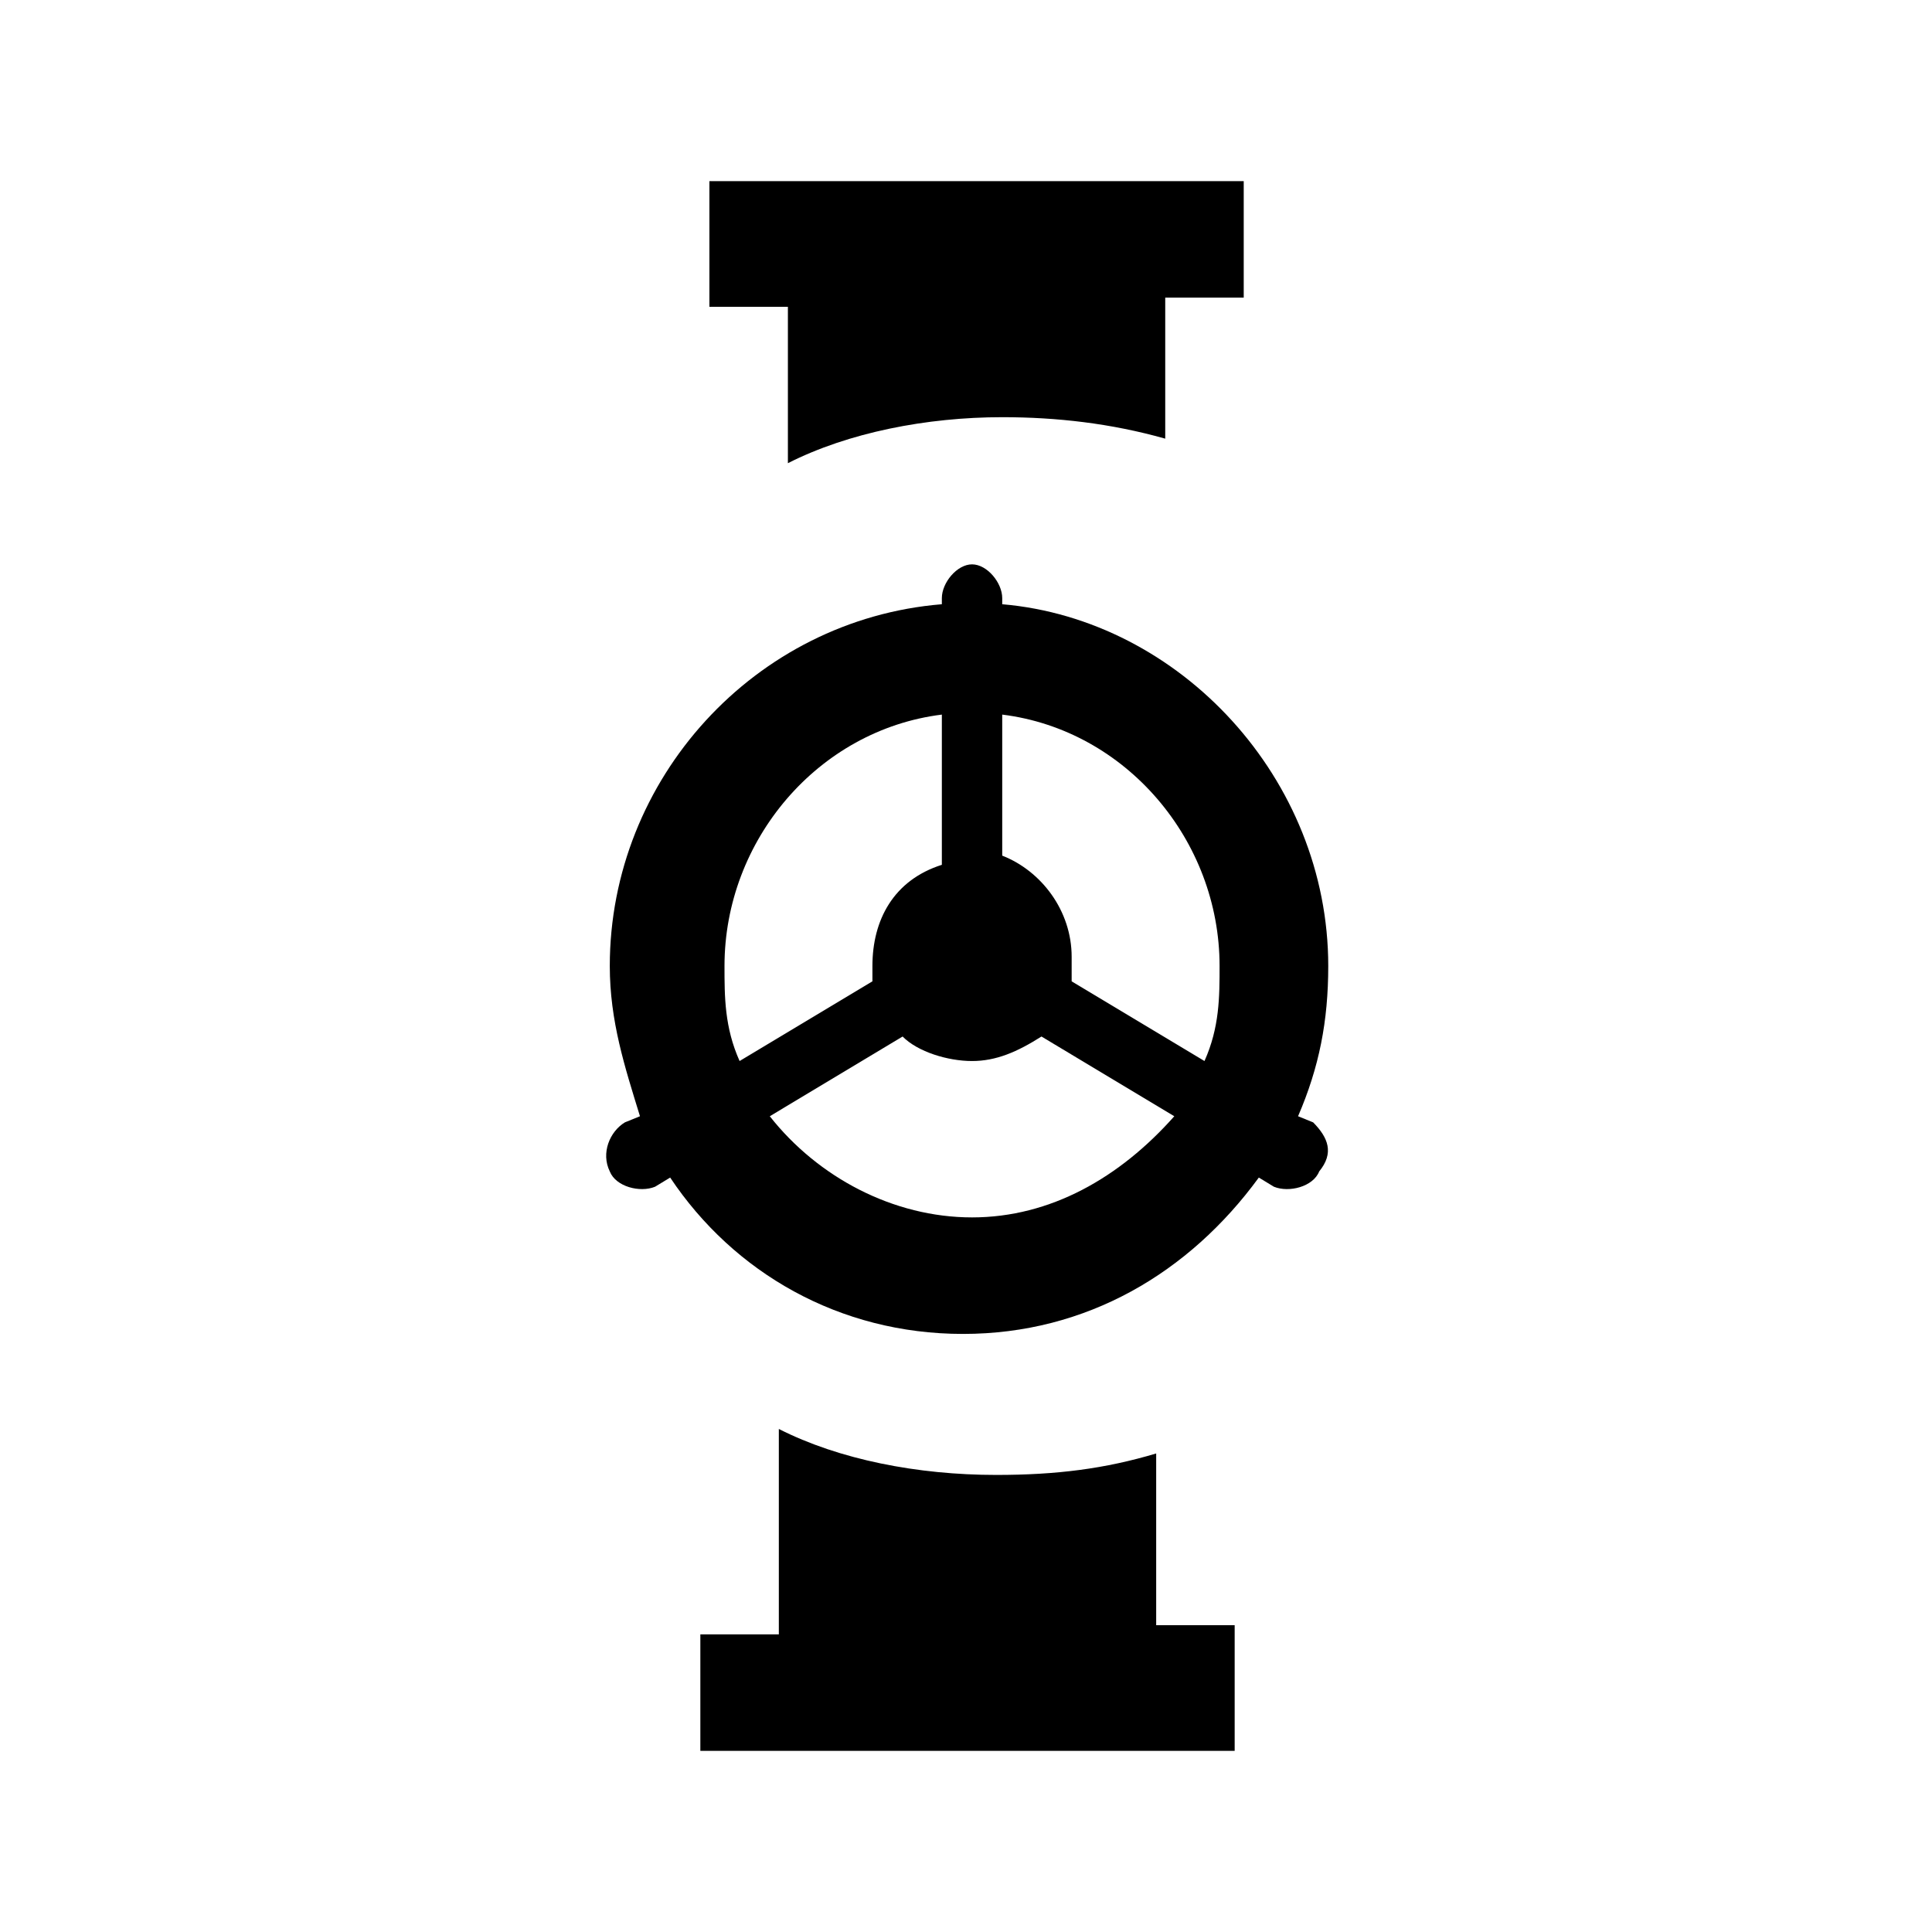 <?xml version="1.0" encoding="UTF-8"?>
<svg width="64px" height="64px" viewBox="0 0 64 64" version="1.1" xmlns="http://www.w3.org/2000/svg" xmlns:xlink="http://www.w3.org/1999/xlink">
    <!-- Generator: Sketch 52.6 (67491) - http://www.bohemiancoding.com/sketch -->
    <title>pipe-valve-top-bottom</title>
    <desc>Created with Sketch.</desc>
    <g id="pipe-valve-top-bottom" stroke="none" stroke-width="1" fill="none" fill-rule="evenodd">
        <g id="icon-pipe-valve-top-bottom" transform="translate(20, 6)" fill="#000000" fill-rule="nonzero">
            <path d="M6.1,9.344 C8.1,8.328 10.7,7.82 13.2,7.82 C15,7.82 16.8,8.023 18.6,8.531 L18.6,3.859 L21.2,3.859 L21.2,0 L3.5,0 L3.5,4.164 L6.1,4.164 L6.1,9.344 Z M18.3,42.148 C16.6,42.656 15,42.859 13,42.859 C10.4,42.859 7.8,42.352 5.8,41.336 L5.8,48.141 L3.2,48.141 L3.2,52 L20.9,52 L20.9,47.836 L18.3,47.836 L18.3,42.148 Z M23.5,31.18 L23,30.977 C23.7,29.352 24,27.828 24,26 C24,19.805 19.1,14.523 13.2,14.016 L13.2,13.812 C13.2,13.305 12.7,12.695 12.2,12.695 C11.7,12.695 11.2,13.305 11.2,13.812 L11.2,14.016 C5,14.523 0.2,19.805 0.2,26 C0.2,27.828 0.7,29.352 1.2,30.977 L0.7,31.18 C0.2,31.484 -0.1,32.195 0.2,32.805 C0.4,33.312 1.2,33.516 1.7,33.312 L2.2,33.008 C4.3,36.156 7.8,38.188 11.9,38.188 C16,38.188 19.4,36.156 21.7,33.008 L22.2,33.312 C22.7,33.516 23.5,33.312 23.7,32.805 C24.2,32.195 24,31.688 23.5,31.18 Z M4,26 C4,21.836 7.1,18.18 11.2,17.672 L11.2,22.648 C9.6,23.156 8.9,24.477 8.9,26 C8.9,26.305 8.9,26.305 8.9,26.508 L4.5,29.148 C4,28.031 4,27.016 4,26 Z M12.2,34.328 C9.6,34.328 7.1,33.008 5.5,30.977 L9.9,28.336 C10.4,28.844 11.4,29.148 12.2,29.148 C13,29.148 13.7,28.844 14.5,28.336 L18.9,30.977 C17.1,33.008 14.8,34.328 12.2,34.328 Z M19.9,29.148 L15.5,26.508 C15.5,26.305 15.5,26 15.5,25.695 C15.5,24.172 14.5,22.852 13.2,22.344 L13.2,17.672 C17.3,18.18 20.4,21.836 20.4,26 C20.4,27.016 20.4,28.031 19.9,29.148 Z" id="Shape"></path>
        </g>
    </g>
</svg>
